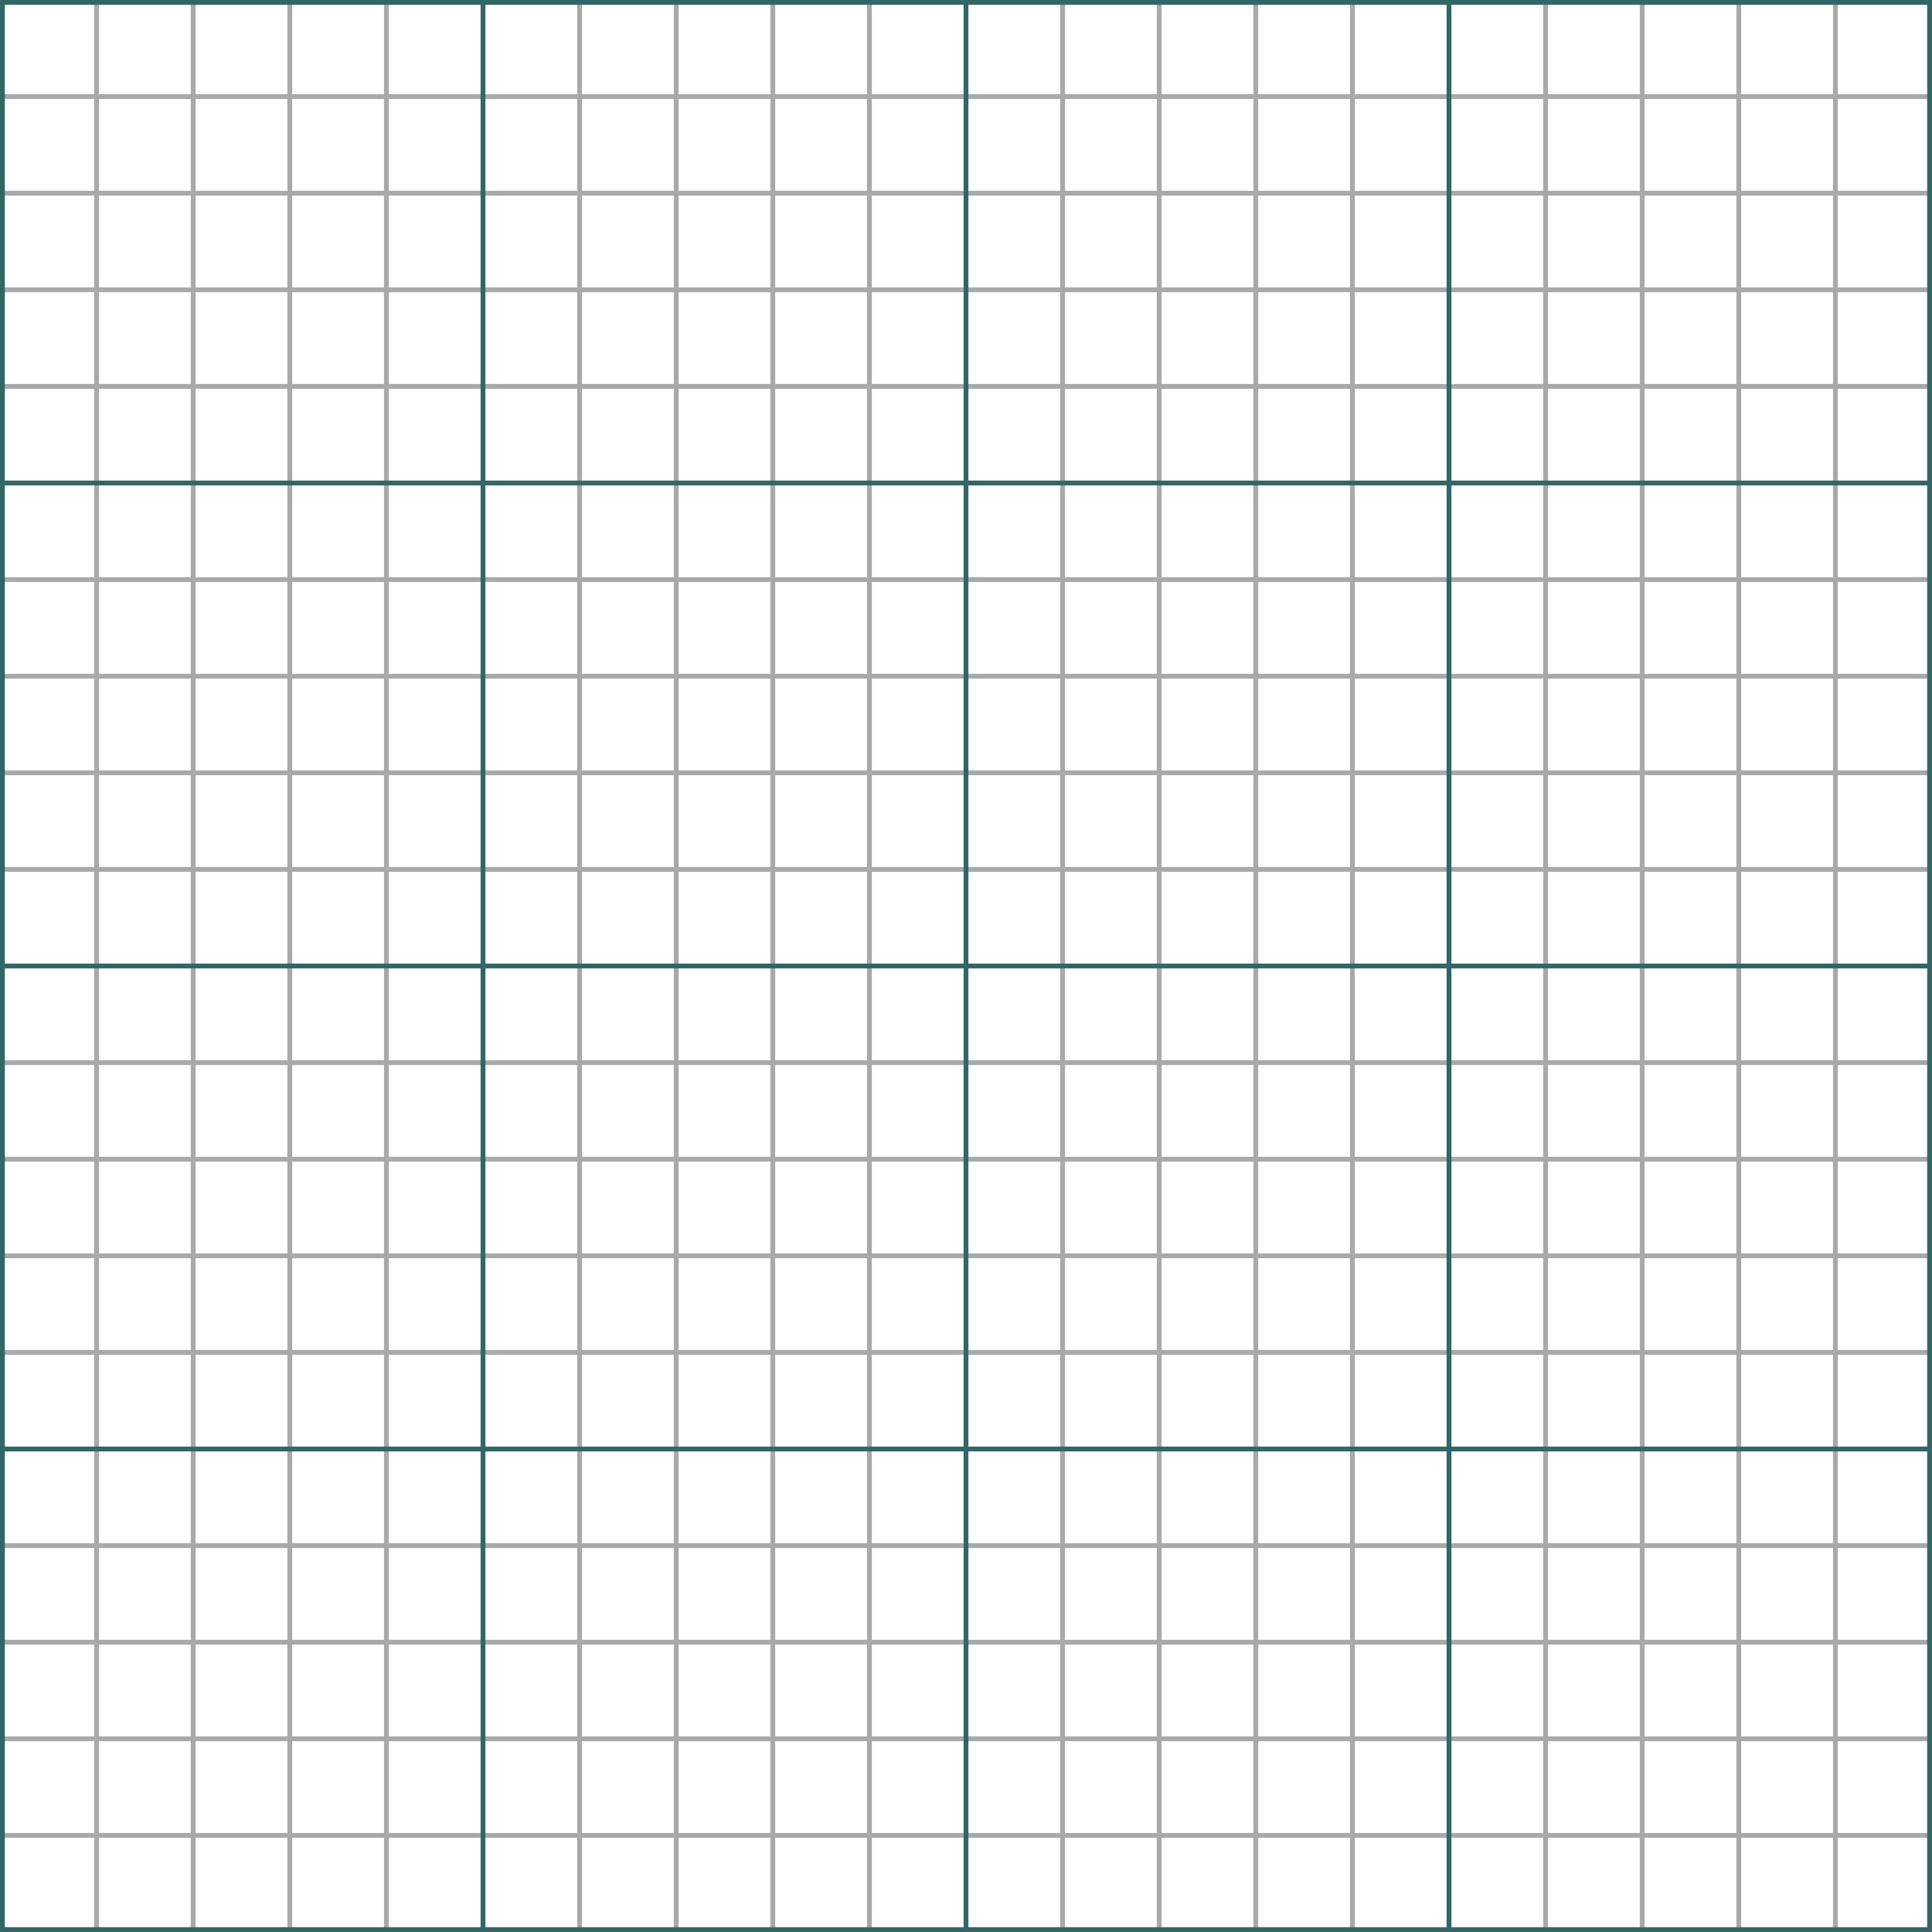 <svg xmlns:svg="http://www.w3.org/2000/svg" xmlns="http://www.w3.org/2000/svg" xmlns:xlink="http://www.w3.org/1999/xlink" version="1" width="400" height="400" id="svg2180">
    <style>
    .s0 {
        stroke: #a9a9a9;
    }
    
    .s1 {
        stroke: #366;
    }
    
    .s2 {
        fill: none;
        stroke: #366;
    }
    </style>
    <defs id="defs2182" />
    <g id="layer1">
        <g id="g8191" stroke="#a9a9a9">
            <path d="M20 0L20 400" id="path1872" style="fill:none;stroke:#a9a9a9" />
            <use transform="translate(20,0)" id="use8185" x="0" y="0" width="400" height="400" xlink:href="#path1872" stroke="#a9a9a9" />
            <use transform="translate(40,0)" id="use8187" x="0" y="0" width="400" height="400" xlink:href="#path1872" stroke="#a9a9a9" />
            <use transform="translate(60,0)" id="use8189" x="0" y="0" width="400" height="400" xlink:href="#path1872" stroke="#a9a9a9" />
        </g>
        <use transform="translate(100,0)" id="use8197" x="0" y="0" width="400" height="400" xlink:href="#g8191" />
        <use transform="translate(200,0)" id="use8199" x="0" y="0" width="400" height="400" xlink:href="#g8191" />
        <use transform="translate(300,0)" id="use8201" x="0" y="0" width="400" height="400" xlink:href="#g8191" />
        <use transform="matrix(0,1,-1,0,400,0)" id="use8203" x="0" y="0" width="400" height="400" xlink:href="#g8191" />
        <use transform="translate(0,100)" id="use8205" x="0" y="0" width="400" height="400" xlink:href="#use8203" />
        <use transform="translate(0,200)" id="use8207" x="0" y="0" width="400" height="400" xlink:href="#use8203" />
        <use transform="translate(0,300)" id="use8209" x="0" y="0" width="400" height="400" xlink:href="#use8203" />
    </g>
    <g id="layer2">
        <g id="g8225" stroke="#366">
            <path d="M100 0L100 400" id="path8215" class="s2" />
            <use transform="translate(100,0)" id="use8217" x="0" y="0" width="400" height="400" xlink:href="#path8215" stroke="#366" />
            <use transform="translate(200,0)" id="use8219" x="0" y="0" width="400" height="400" xlink:href="#path8215" stroke="#366" />
        </g>
        <use transform="matrix(0,1,-1,0,400,0)" id="use8232" x="0" y="0" width="400" height="400" xlink:href="#g8225" />
    </g>
    <g id="layer3">
        <rect width="399" height="399" x="0.5" y="0.5" id="rect10078" class="s2" />
    </g>
</svg>
